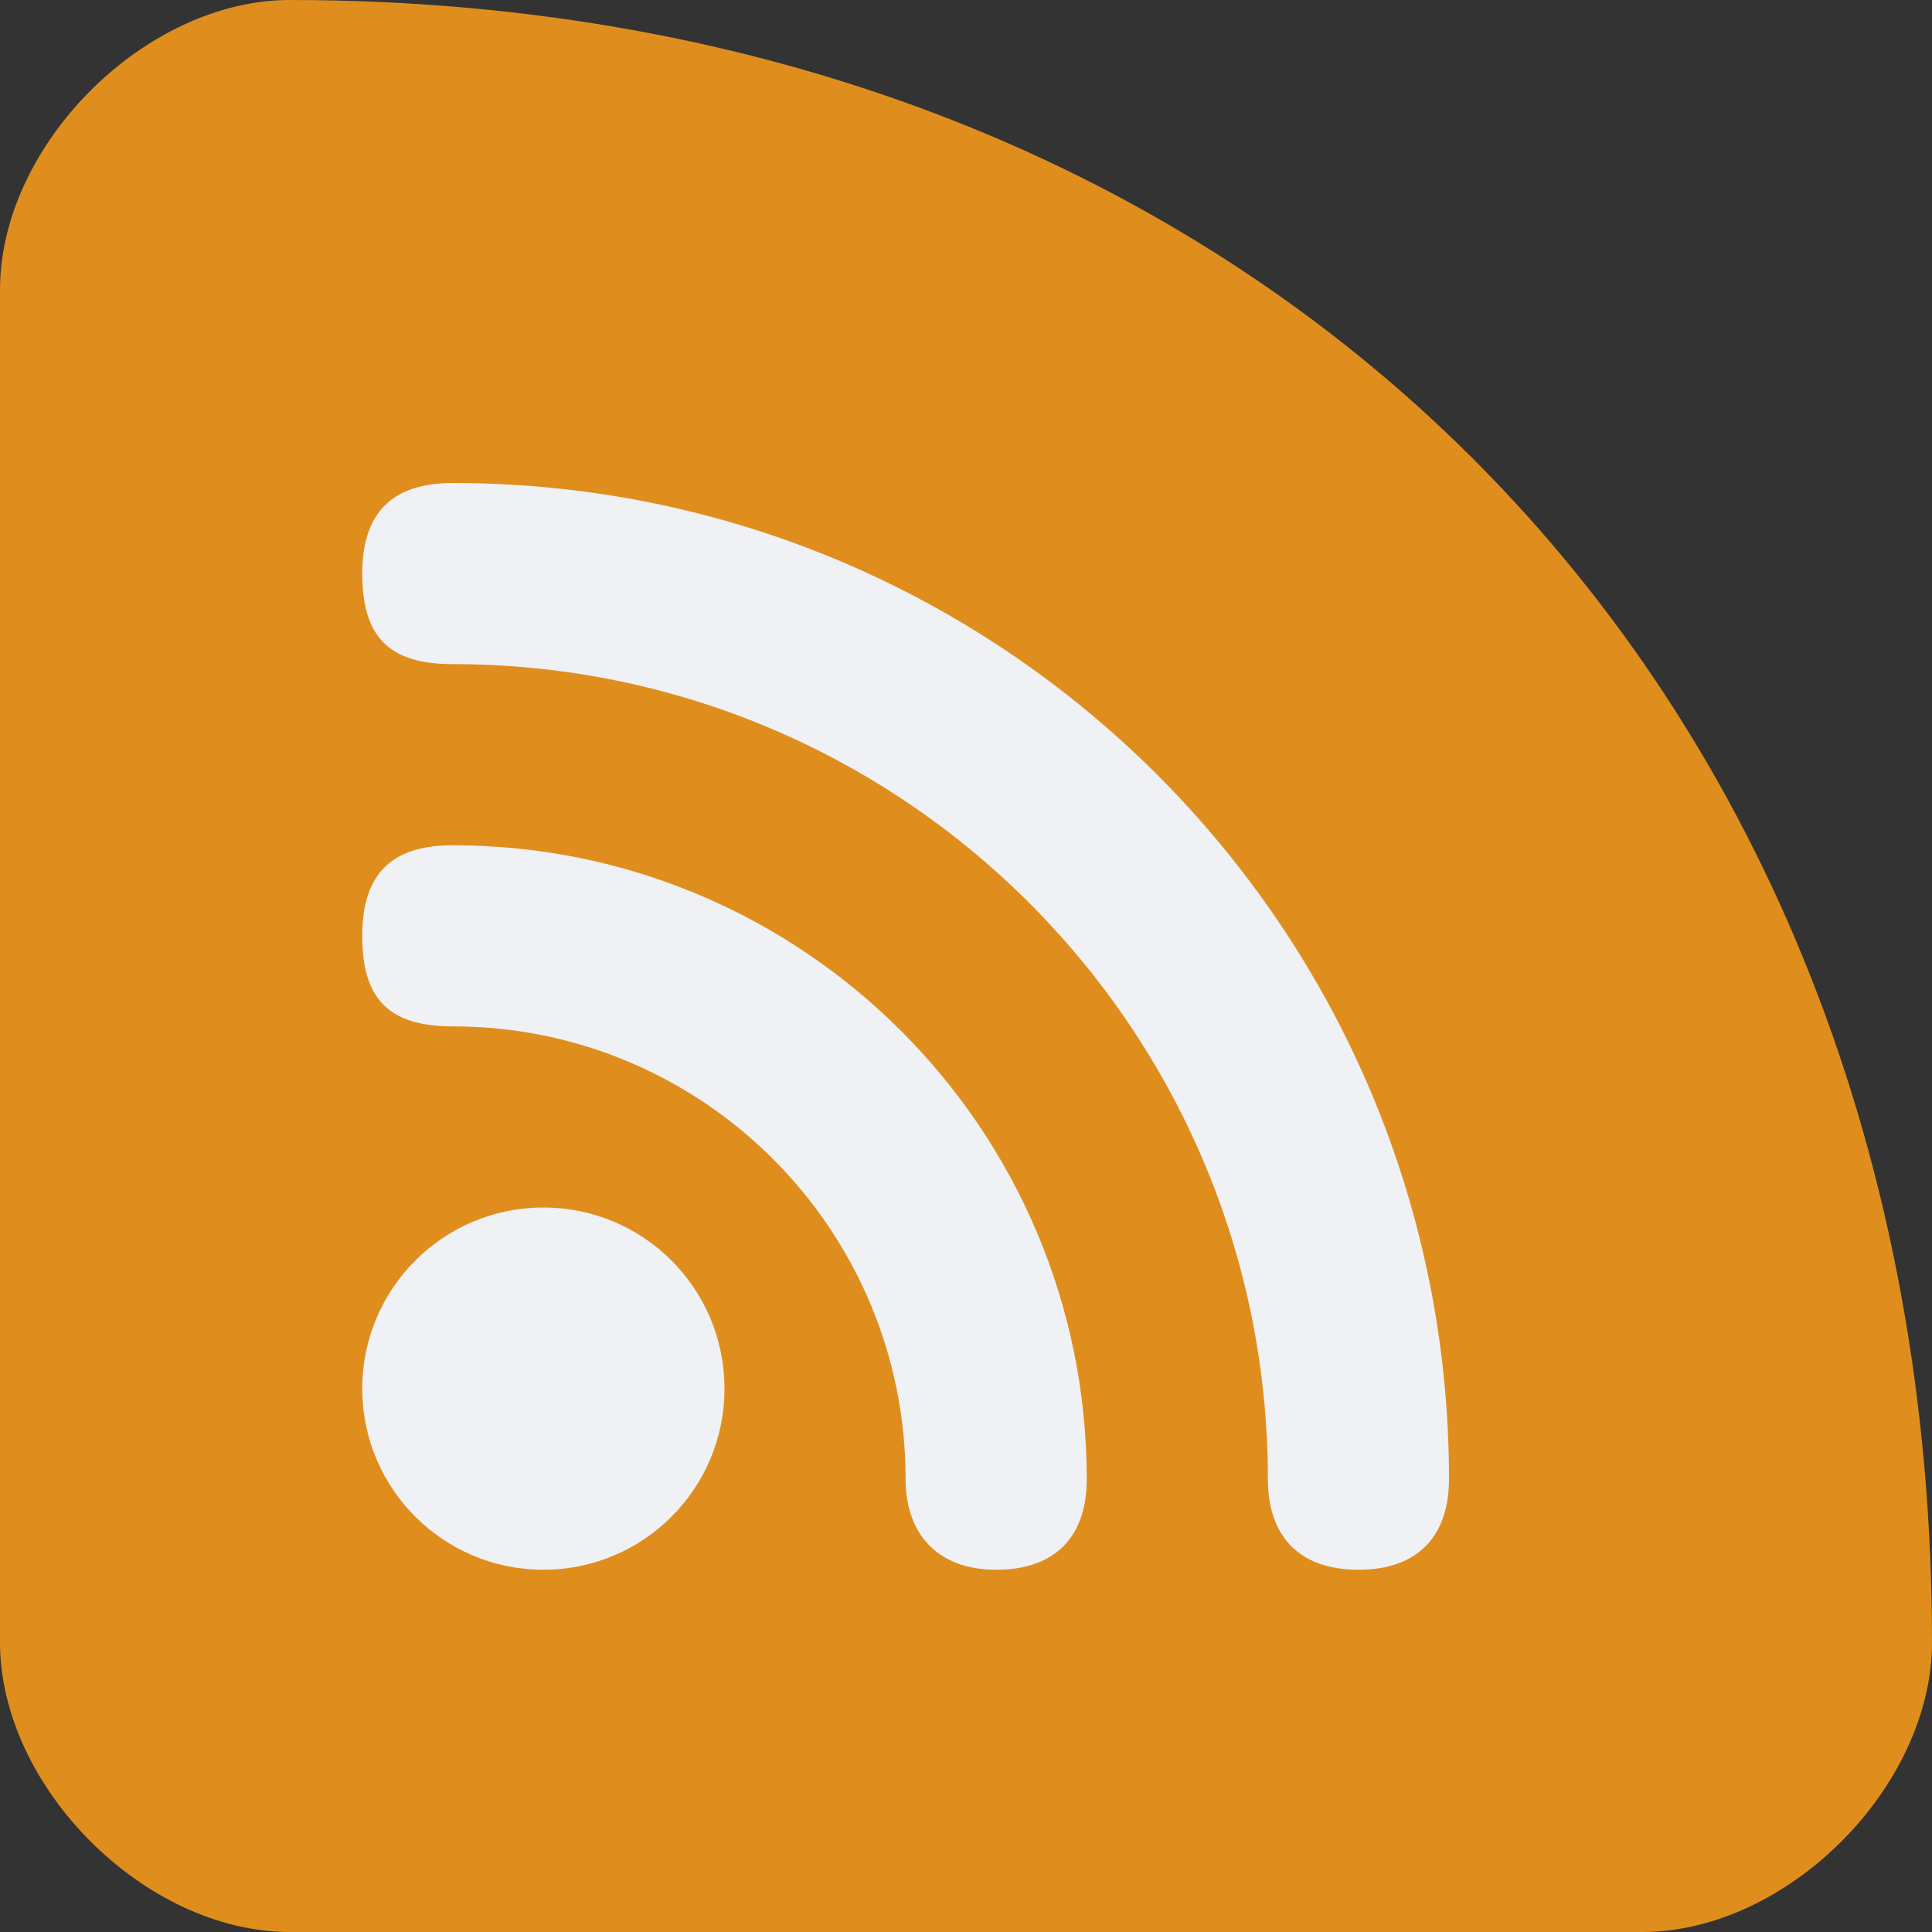 <svg xmlns="http://www.w3.org/2000/svg" width="16" height="16" version="1">
 <rect width="100%" height="100%" fill="#333333" stroke="none"/>
 <path fill="#df8e1d" d="m16 13.6c0-8-5.6-13.6-13.6-13.6-1.2 0-2.4 1.2-2.4 2.4v11.2c0 1.2 1.2 2.4 2.4 2.4h11.2c1.2 0 2.4-1.2 2.4-2.4z"/>
 <path fill="#eff1f5" d="m3 4.75c0 0.528 0.225 0.75 0.75 0.75 3.728 0 6.75 3.022 6.75 6.75 0 0.467 0.255 0.75 0.75 0.75 0.51 0 0.75-0.298 0.75-0.75 0-4.556-3.693-8.25-8.25-8.25-0.499 0-0.75 0.243-0.75 0.75z"/>
 <path fill="#eff1f5" d="m3 7.75c0 0.514 0.21 0.75 0.75 0.75 2.071 0 3.75 1.679 3.75 3.75 0 0.442 0.253 0.75 0.75 0.75 0.484 0 0.75-0.269 0.75-0.75 0-2.9-2.35-5.25-5.25-5.25-0.484 0-0.75 0.214-0.75 0.75z"/>
 <path fill="#eff1f5" d="m4.5 10c-0.828 0-1.5 0.671-1.5 1.5s0.672 1.5 1.5 1.5c0.829 0 1.5-0.671 1.5-1.5s-0.671-1.5-1.5-1.5z"/>
</svg>

